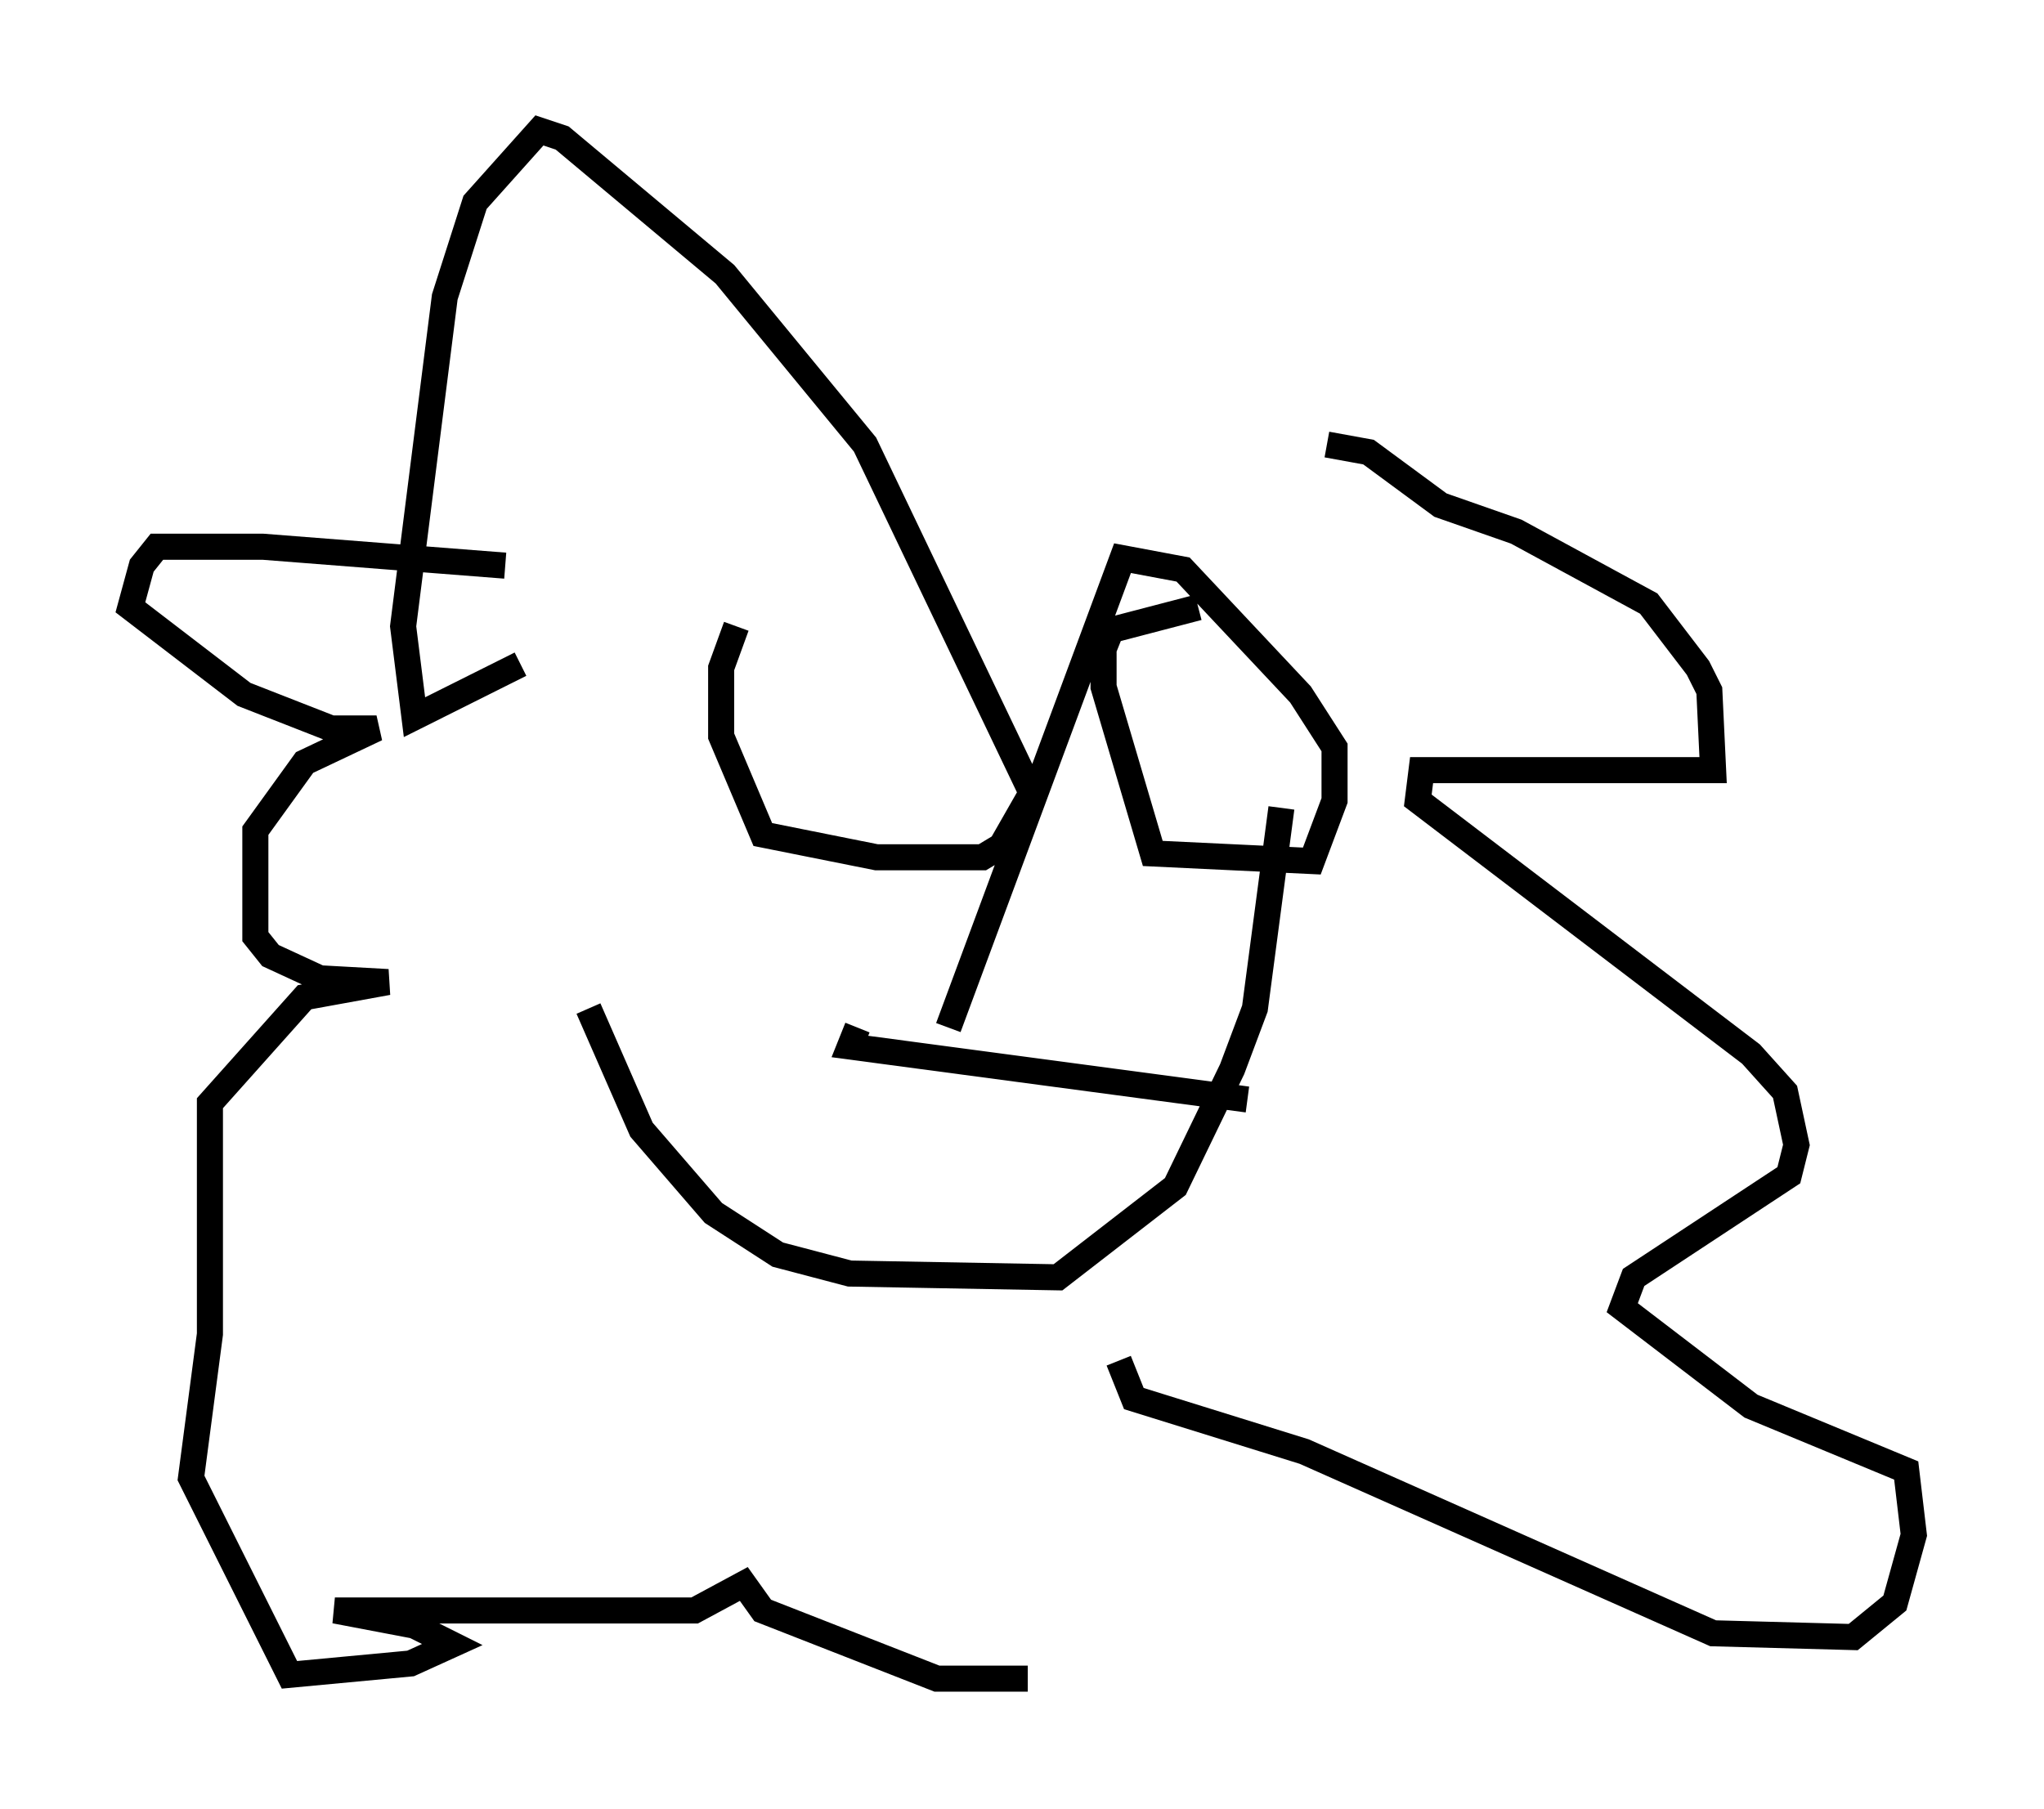 <?xml version="1.0" encoding="utf-8" ?>
<svg baseProfile="full" height="69.408" version="1.1" width="78.413" xmlns="http://www.w3.org/2000/svg" xmlns:ev="http://www.w3.org/2001/xml-events" xmlns:xlink="http://www.w3.org/1999/xlink"><defs /><rect fill="white" height="69.408" width="78.413" x="0" y="0" /><path d="M22.866, 32.743 m-0.291, 5.955 l2.034, 4.648 2.76, 3.196 l2.469, 1.598 2.76, 0.726 l7.989, 0.145 4.503, -3.486 l2.179, -4.503 0.872, -2.324 l1.017, -7.698 m-29.776, -9.296 l-9.296, -0.726 -4.067, 0.0 l-0.581, 0.726 -0.436, 1.598 l4.358, 3.341 3.341, 1.307 l1.743, 0.0 -2.76, 1.307 l-1.888, 2.615 0.0, 4.067 l0.581, 0.726 1.888, 0.872 l2.615, 0.145 -3.196, 0.581 l-3.631, 4.067 0.0, 8.86 l-0.726, 5.52 3.777, 7.553 l4.648, -0.436 1.598, -0.726 l-1.453, -0.726 -3.05, -0.581 l13.799, 0.0 1.888, -1.017 l0.726, 1.017 6.682, 2.615 l3.486, 0.0 m11.475, -47.352 l1.598, 0.291 2.76, 2.034 l2.905, 1.017 5.084, 2.76 l1.888, 2.469 0.436, 0.872 l0.145, 3.05 -11.184, 0.0 l-0.145, 1.162 12.782, 9.732 l1.307, 1.453 0.436, 2.034 l-0.291, 1.162 -5.955, 3.922 l-0.436, 1.162 4.939, 3.777 l5.955, 2.469 0.291, 2.469 l-0.726, 2.615 -1.598, 1.307 l-5.374, -0.145 -15.687, -6.972 l-6.536, -2.034 -0.581, -1.453 m-14.67, -28.179 l-0.581, 1.598 0.0, 2.615 l1.598, 3.777 4.358, 0.872 l4.067, 0.0 0.726, -0.436 l1.162, -2.034 -6.391, -13.363 l-5.374, -6.536 -6.246, -5.229 l-0.872, -0.291 -2.469, 2.76 l-1.162, 3.631 -1.598, 12.637 l0.436, 3.486 4.067, -2.034 m26, -2.179 l-3.341, 0.872 -0.291, 0.726 l0.0, 1.453 1.888, 6.391 l6.101, 0.291 0.872, -2.324 l0.0, -2.034 -1.307, -2.034 l-4.503, -4.793 -2.324, -0.436 l-6.682, 18.011 m-3.486, 0.0 l-0.291, 0.726 15.251, 2.034 " fill="none" stroke="black" stroke-width="1" /></svg>